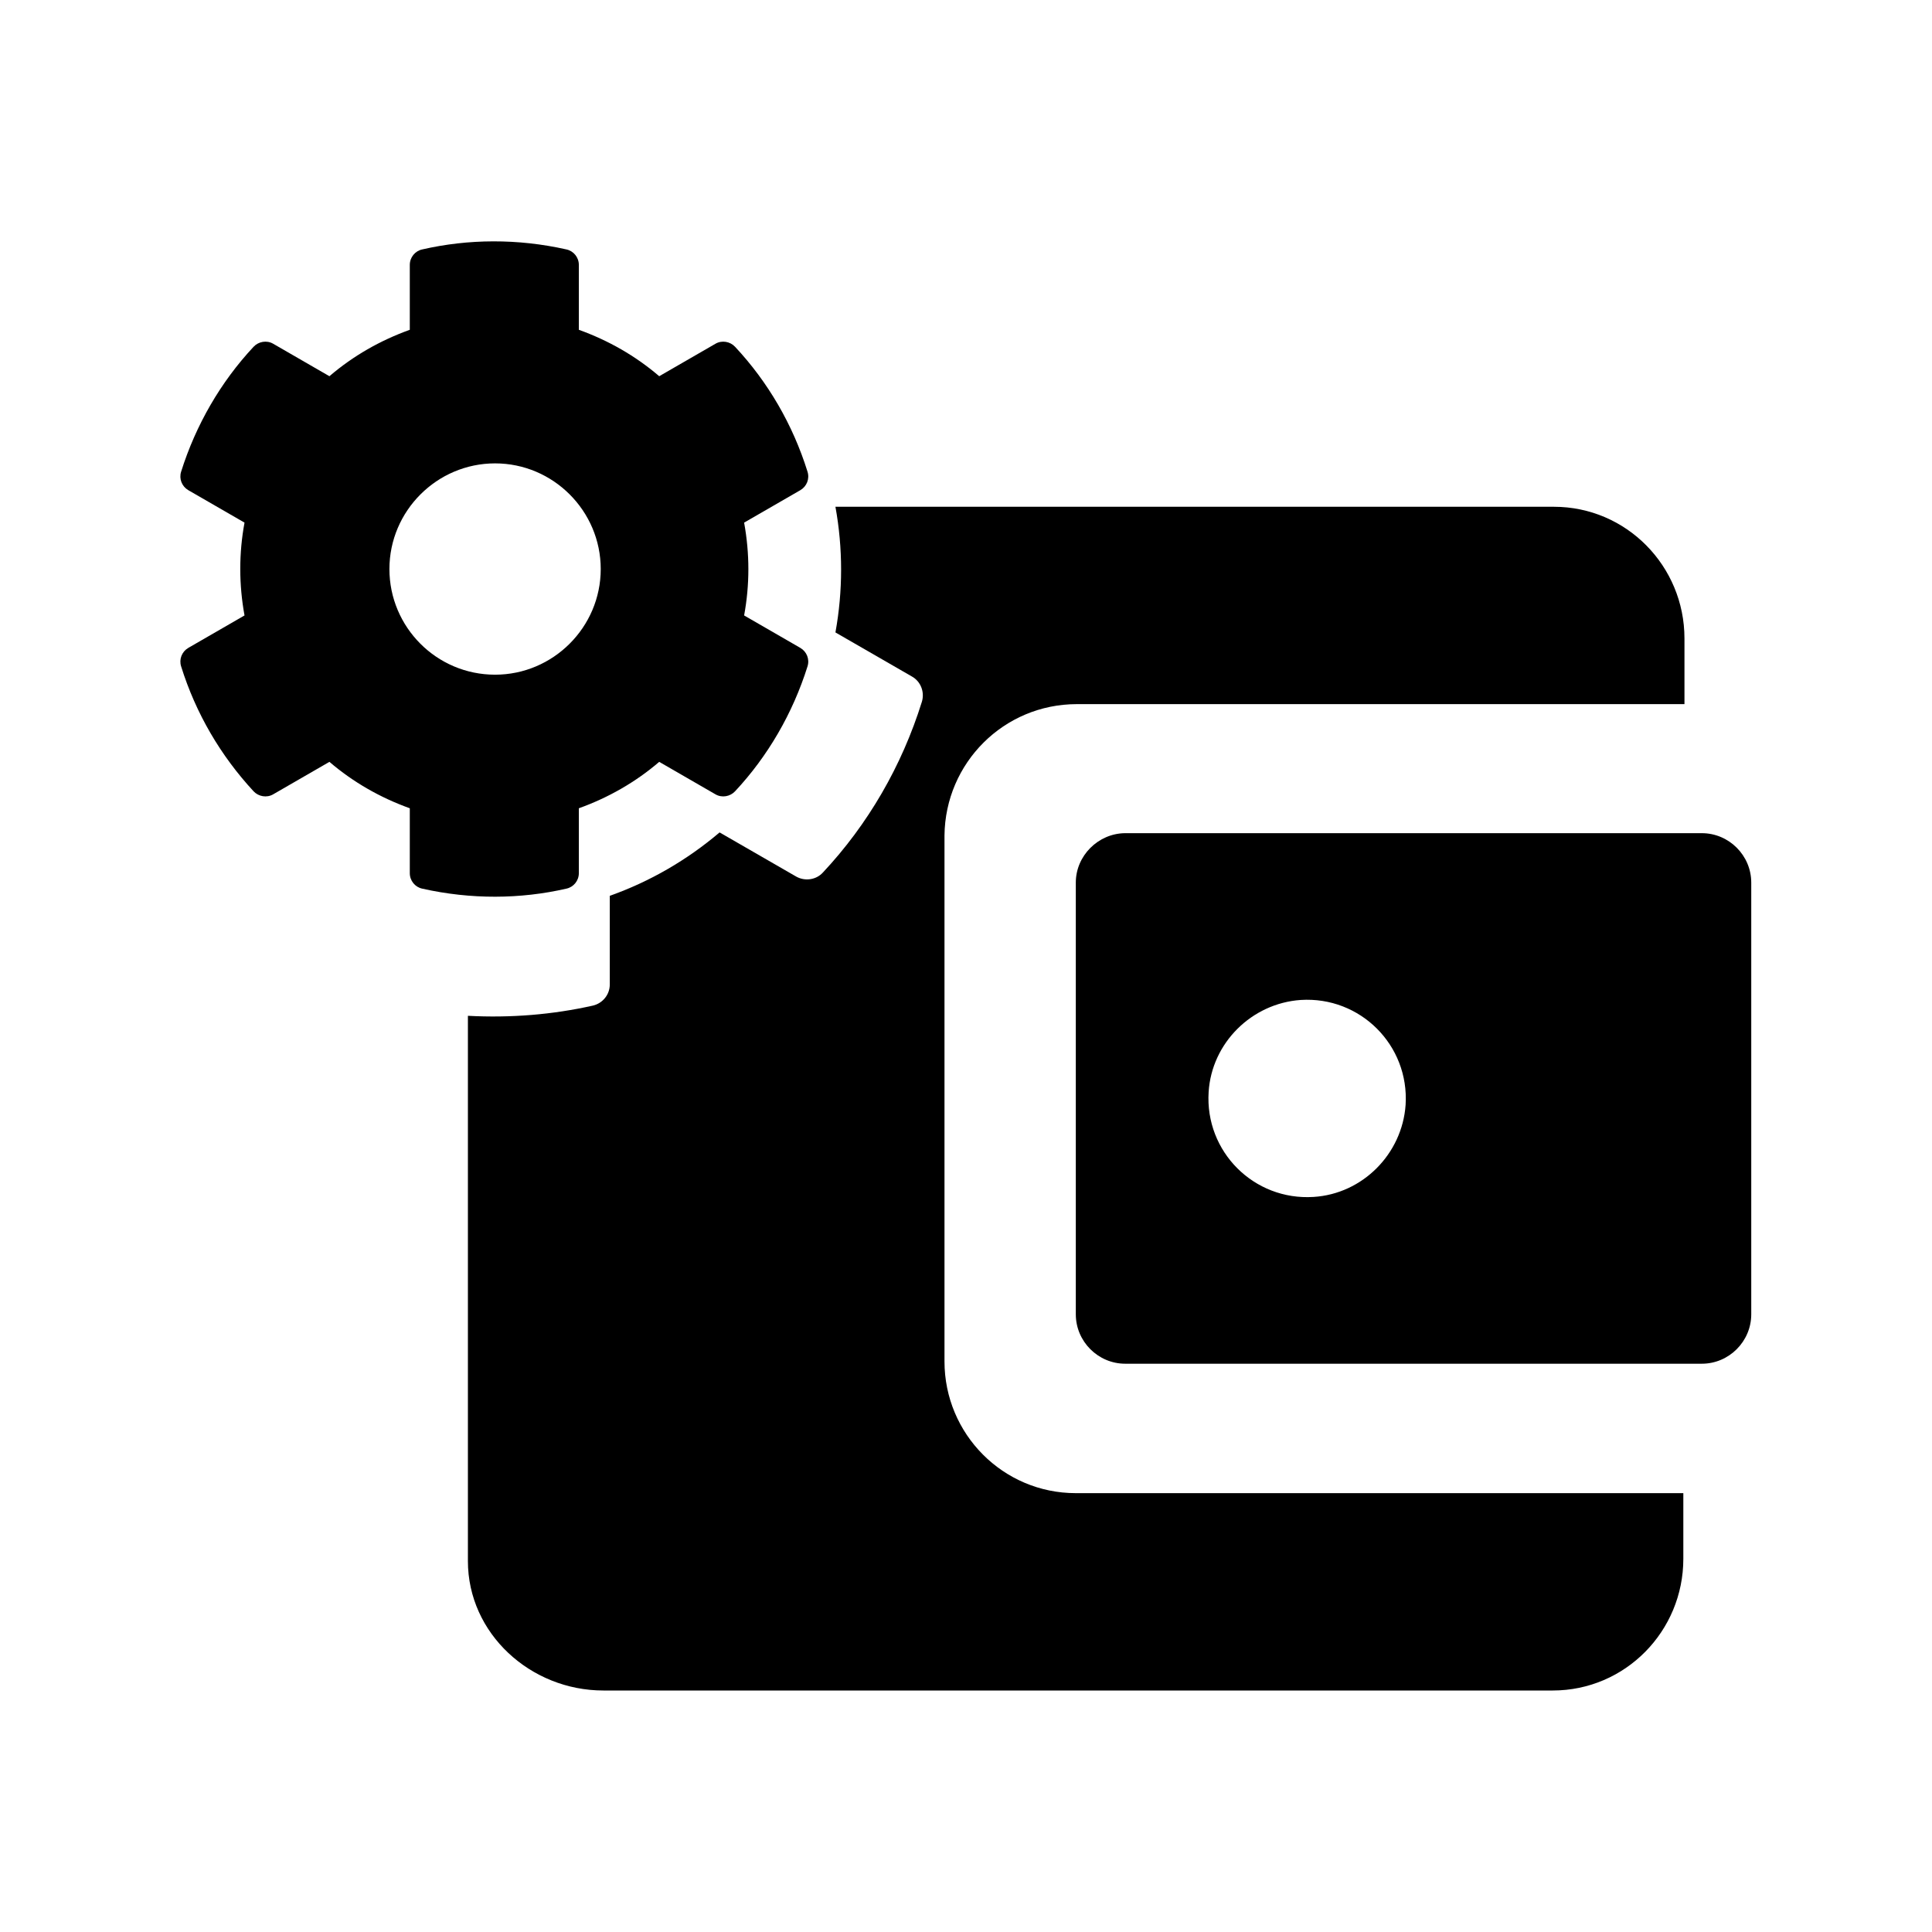 <svg xmlns="http://www.w3.org/2000/svg" viewBox="0 0 512 512">
<g fill="currentColor">
	<path d="M212.1,171.7l-14.9-8.6c1.5-8.1,1.5-16.4,0-24.6l14.9-8.6c1.7-1,2.5-3,1.9-4.9c-3.9-12.5-10.5-23.8-19.2-33.1
		c-1.3-1.4-3.5-1.8-5.2-0.8l-14.9,8.6c-6.3-5.4-13.5-9.5-21.3-12.3V70.2c0-2-1.4-3.7-3.3-4.1c-12.9-2.9-26-2.8-38.2,0
		c-1.9,0.4-3.3,2.1-3.3,4.1v17.2c-7.8,2.8-15,6.9-21.3,12.3l-14.9-8.6c-1.7-1-3.9-0.6-5.2,0.8c-8.7,9.3-15.3,20.7-19.2,33.1
		c-0.6,1.9,0.2,3.9,1.9,4.9l14.9,8.6c-1.5,8.1-1.5,16.4,0,24.6l-14.9,8.6c-1.7,1-2.5,3-1.9,4.9c3.9,12.5,10.5,23.7,19.2,33.1
		c1.3,1.4,3.5,1.8,5.2,0.8l14.9-8.6c6.3,5.4,13.5,9.5,21.3,12.3v17.2c0,2,1.4,3.7,3.3,4.1c12.9,2.9,26,2.8,38.2,0
		c1.9-0.4,3.3-2.1,3.3-4.1v-17.2c7.8-2.8,15-6.9,21.3-12.3l14.9,8.6c1.7,1,3.9,0.6,5.2-0.8c8.7-9.3,15.3-20.7,19.2-33.1
		C214.6,174.7,213.8,172.7,212.1,171.7z M131.2,178.8c-15.5,0-28-12.6-28-28s12.6-28,28-28s28,12.6,28,28S146.6,178.8,131.2,178.8z"
		/>
	<path d="M285.4,186.6h161v-17.4c0-19.2-15.4-34.9-34.6-34.9H221.4c2,11,2,22.3,0,33.3l20.3,11.7c2.3,1.3,3.4,4.1,2.6,6.7
		c-5.3,17-14.3,32.5-26.2,45.2c-1.8,2-4.8,2.4-7.1,1.1l-20.3-11.7c-8.6,7.3-18.4,13-29.1,16.8v23.5c0,2.7-1.9,5-4.5,5.6
		c-10.7,2.4-21.8,3.3-33.1,2.7v144.5c0,19.2,16.6,34.3,35.9,34.3h251.6c19.2,0,34.6-15.7,34.6-34.9v-17.4h-161
		c-19.3,0-34.8-15.7-34.8-34.9V221.4C250.5,202.2,266,186.6,285.4,186.6z"/>
	<path d="M285.1,233.9v114.4c0,7.2,5.9,13.1,13.1,13.1h152.8c7.2,0,13.1-5.9,13.1-13.1V233.9c0-7.2-5.9-13.1-13.1-13.1H298.1
		C291,220.9,285.1,226.8,285.1,233.9z M348.1,317.2c-15.8,1-28.8-12-27.8-27.8c0.8-13,11.4-23.5,24.4-24.4c15.8-1,28.8,12,27.8,27.8
		C371.6,305.8,361.1,316.4,348.1,317.2z"/>
</g>
</svg>
